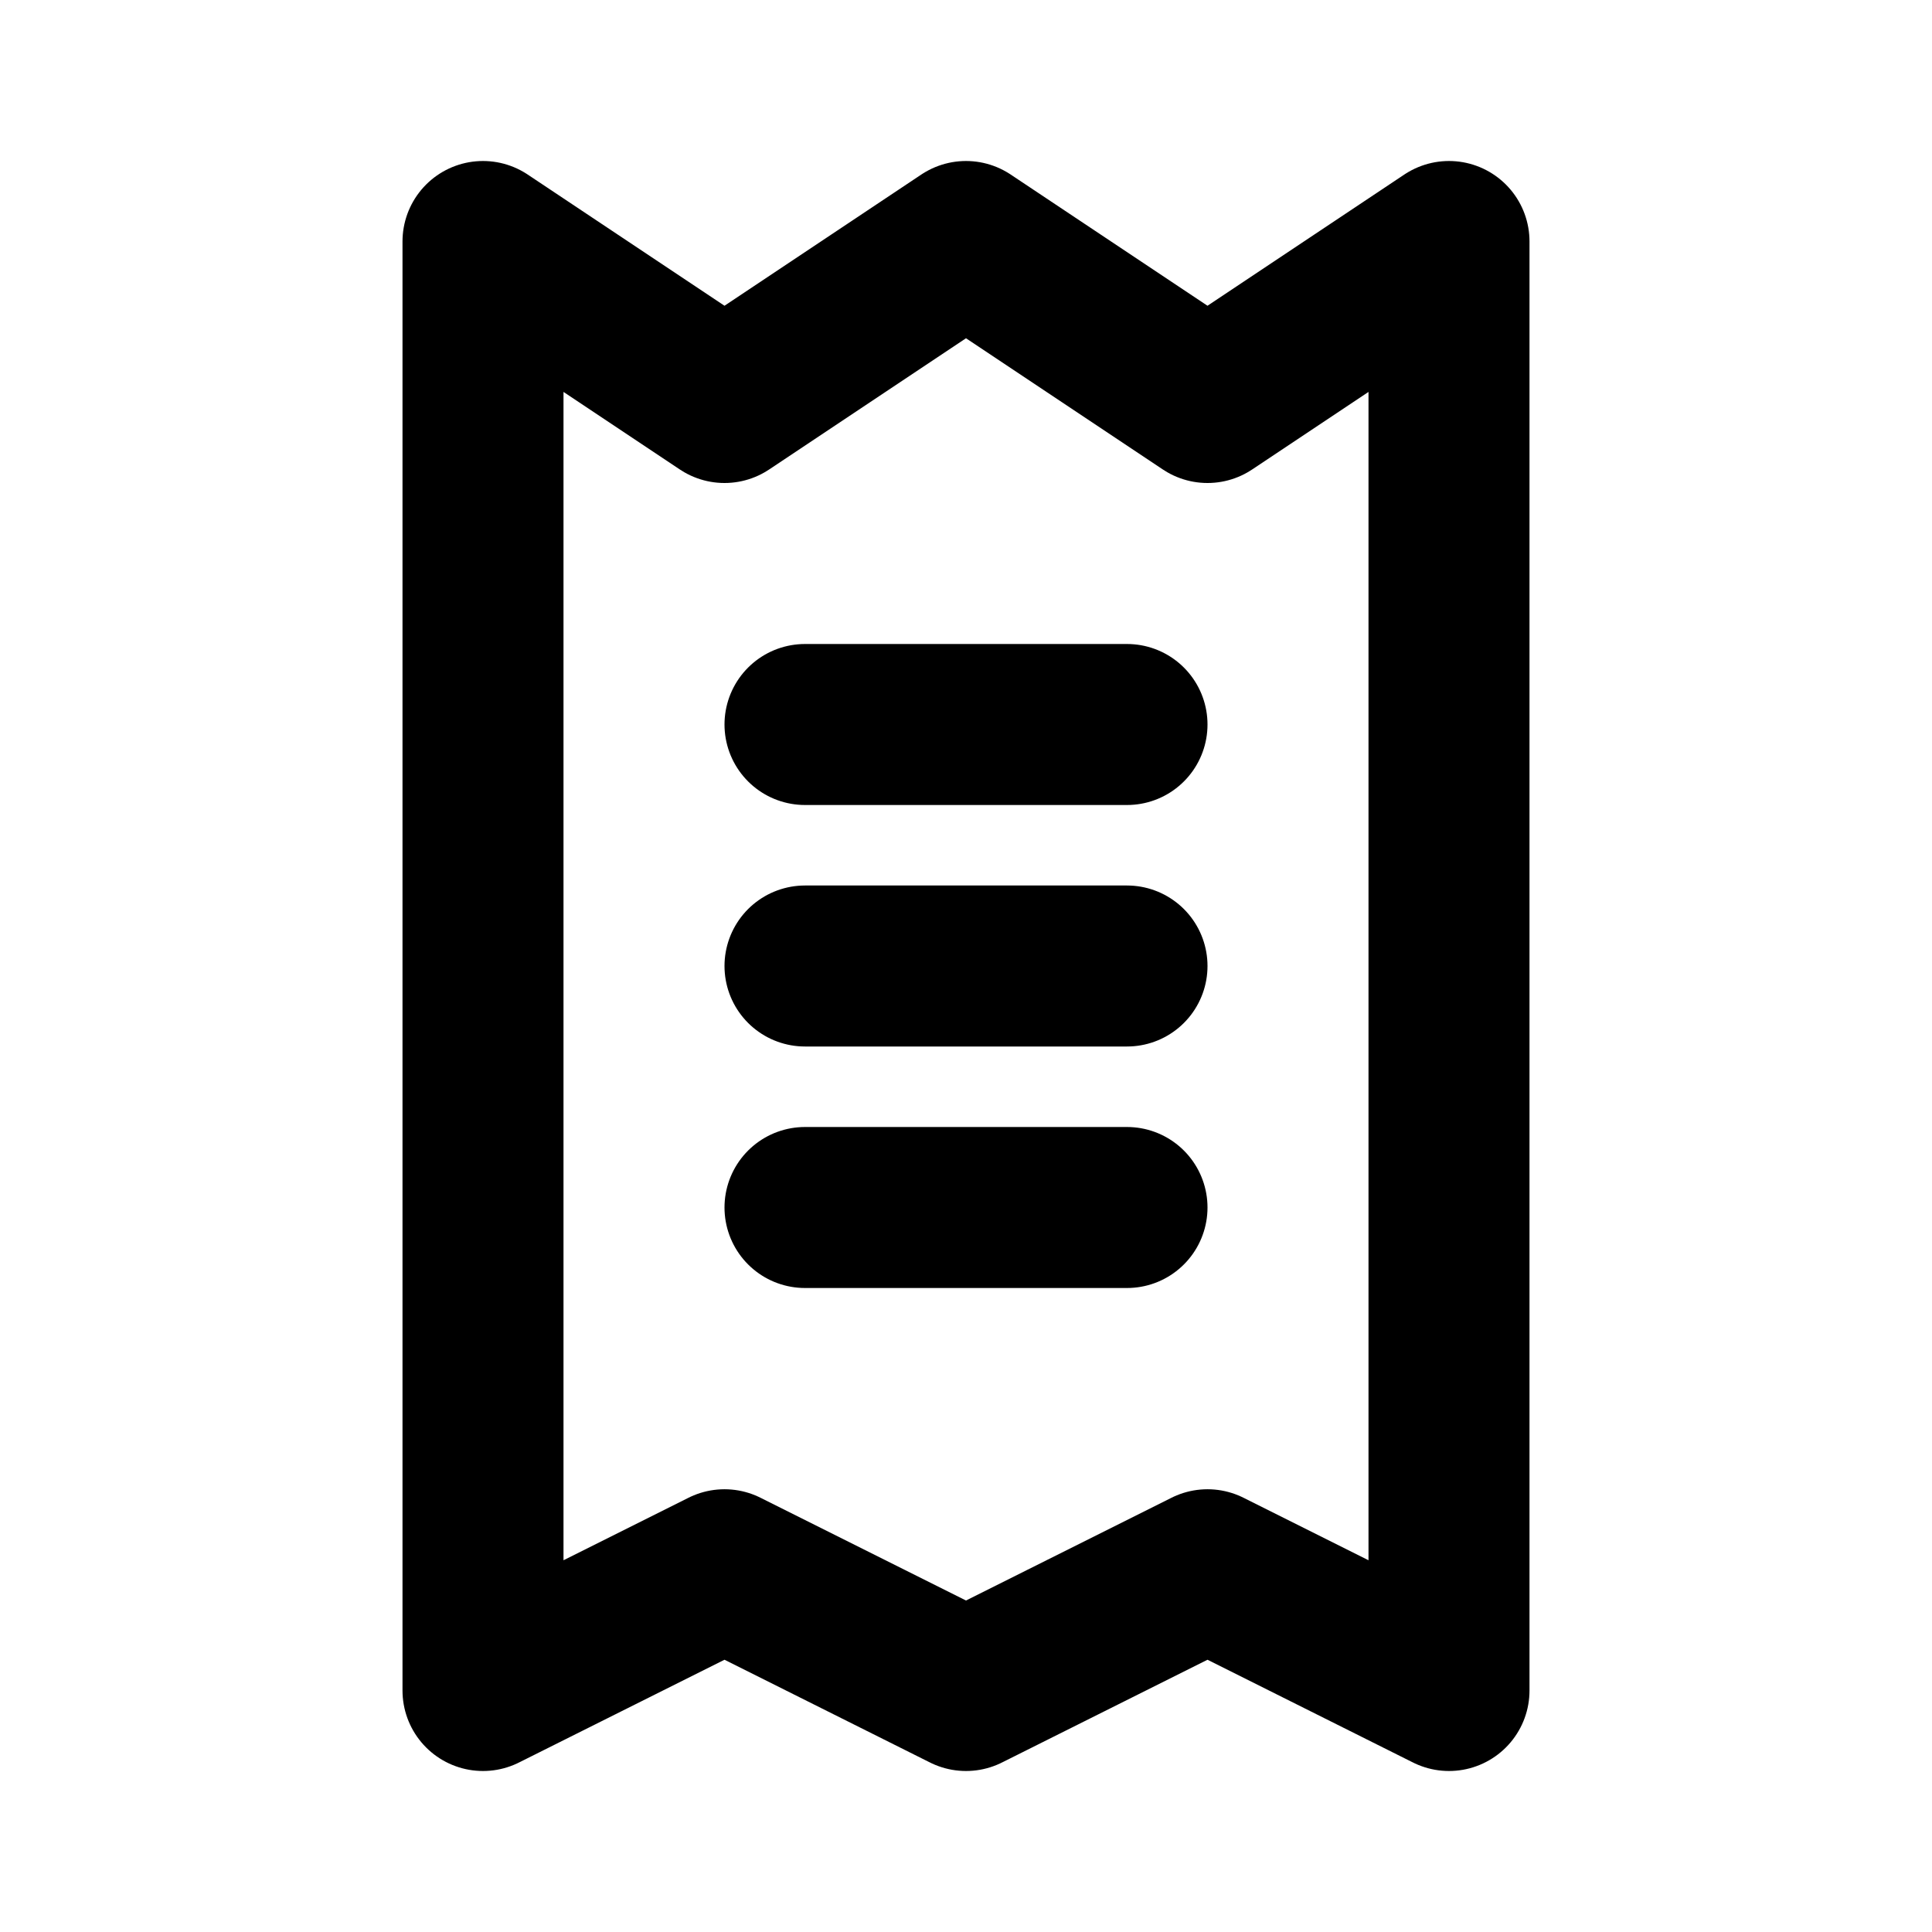 <svg xmlns="http://www.w3.org/2000/svg" width="1em" height="1em" viewBox="0 0 24 24"><g fill="none" stroke="currentColor" stroke-width="2"><path stroke-linejoin="round" d="M18 21V3l-3 2l-3-2l-3 2l-3-2v18l3-1.5l3 1.5l3-1.5z"/><path stroke-linecap="round" d="M10 9h4m-4 6h4m-4-3h4"/></g></svg>